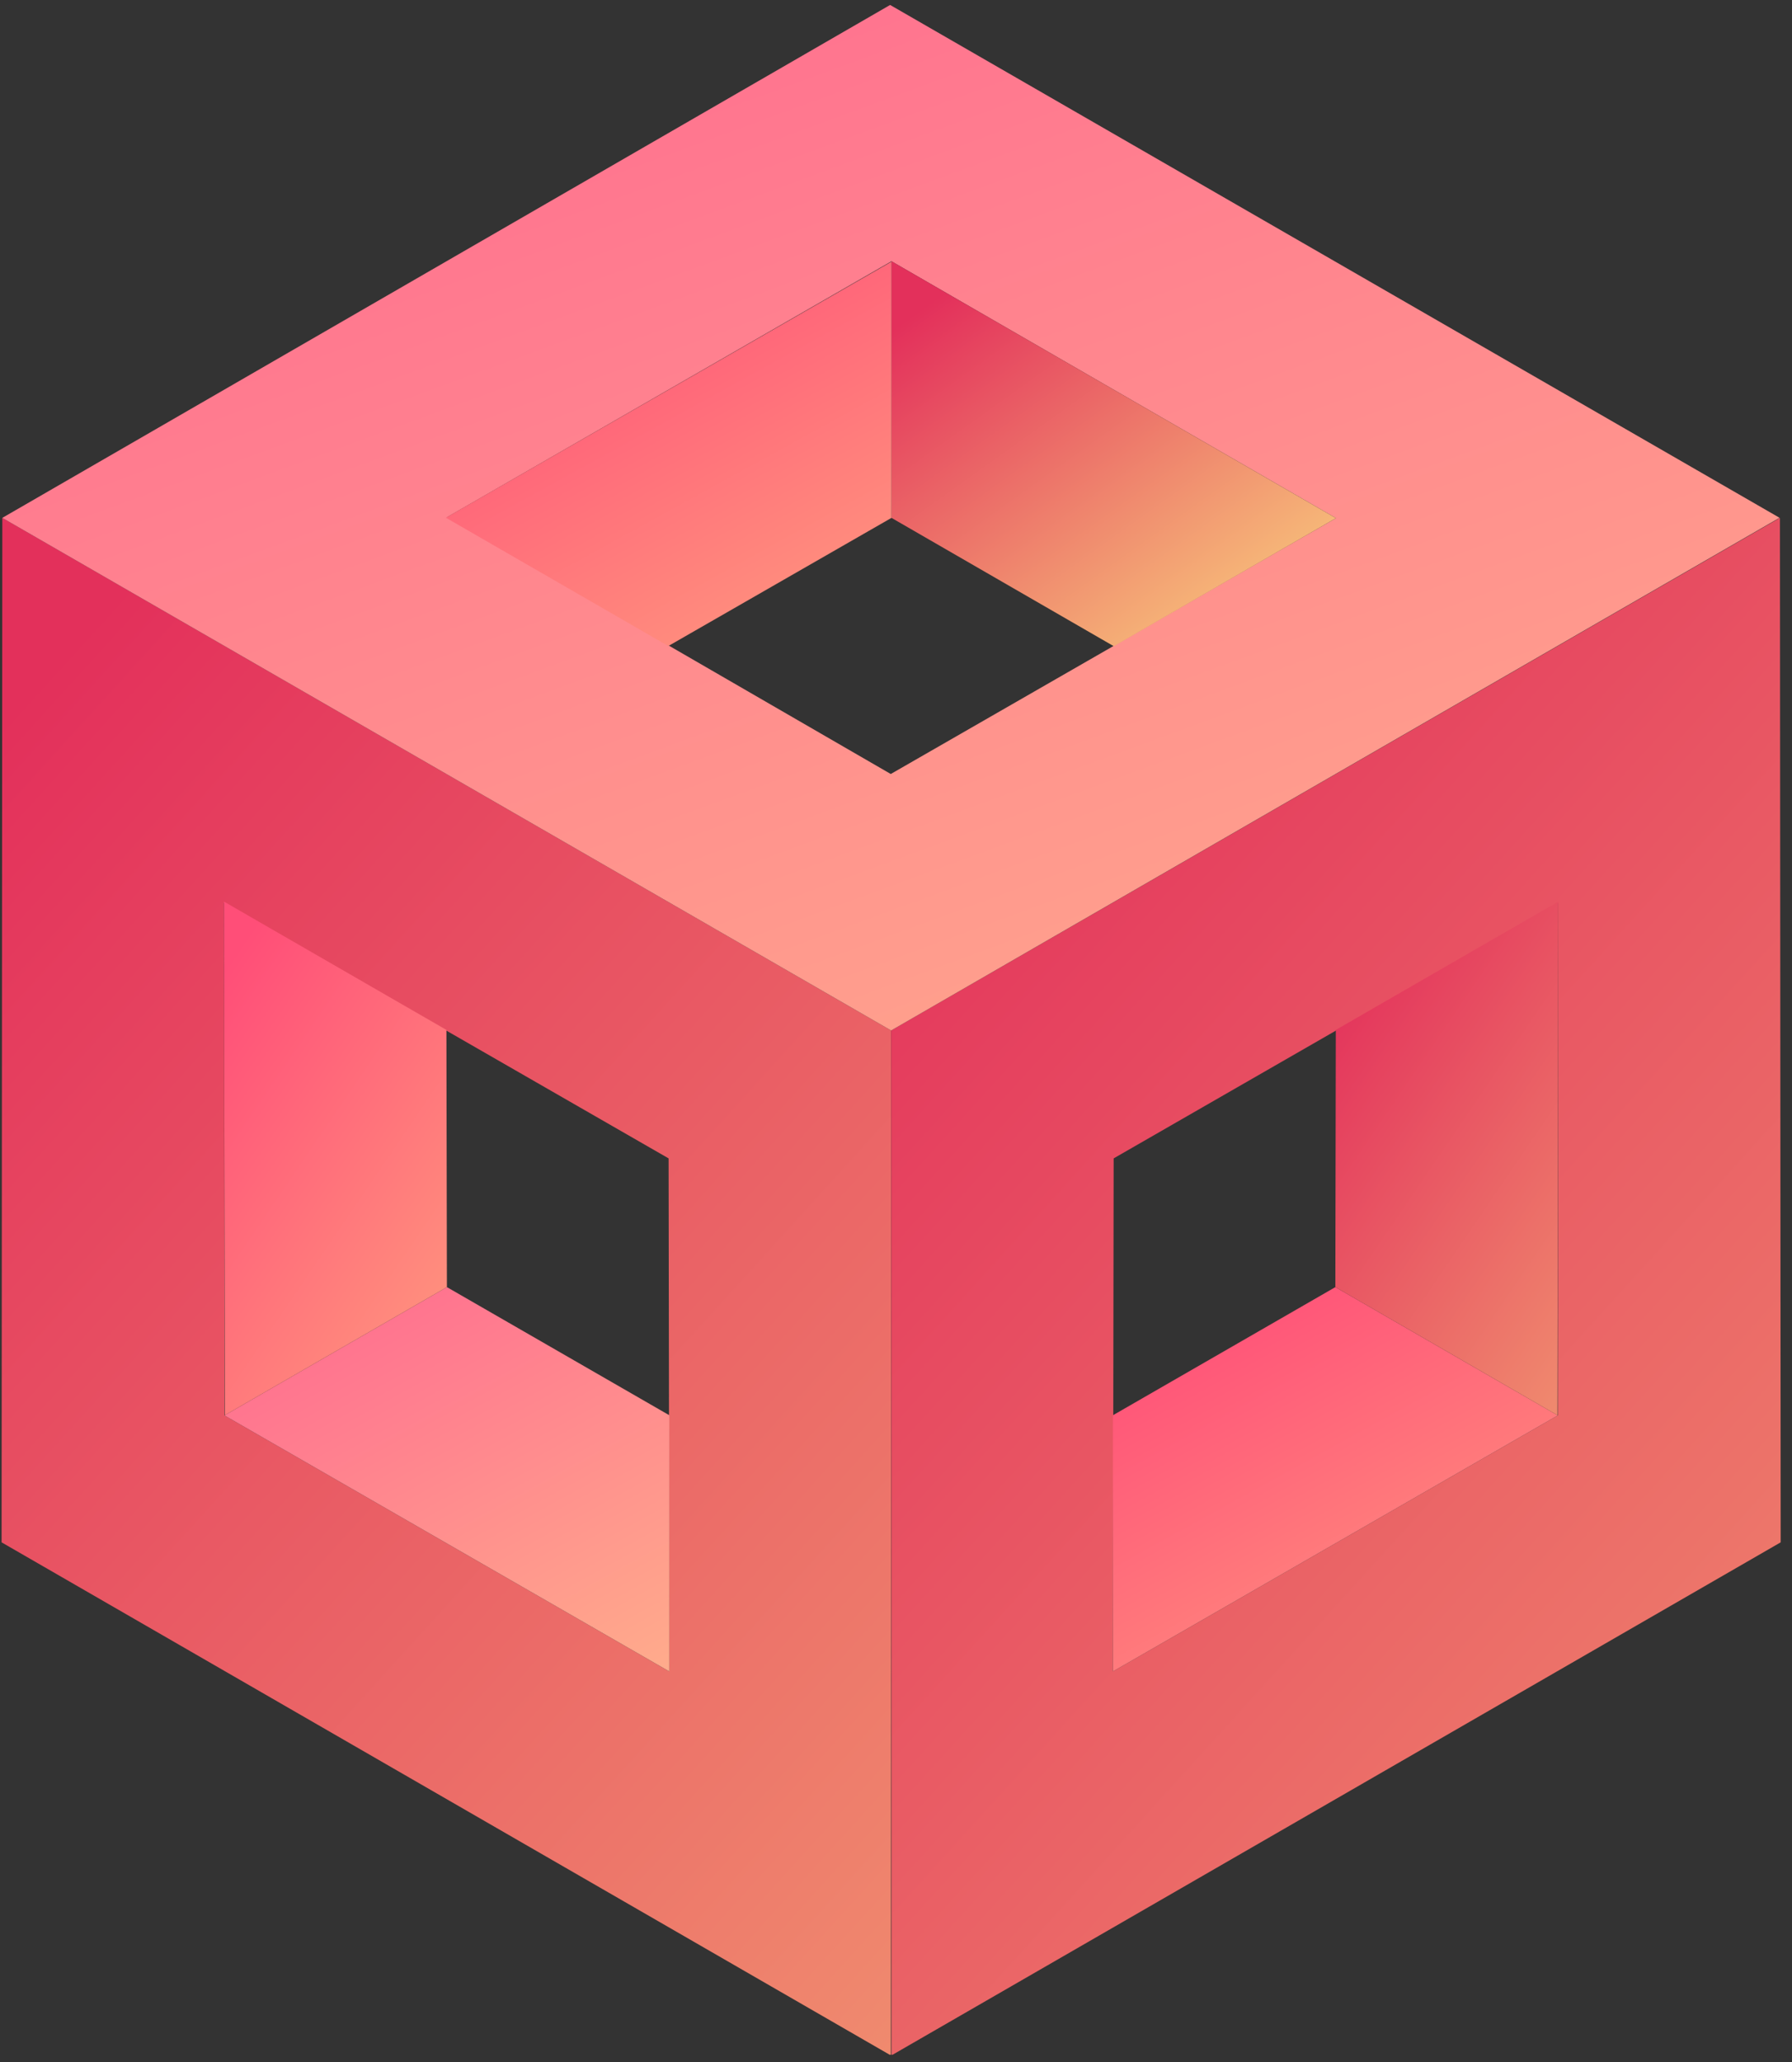 <svg width="246" height="283" viewBox="0 0 246 283" fill="none" xmlns="http://www.w3.org/2000/svg">
<rect x="0" y="0" width="246" height="283" fill="#333333" stroke="none"/>
<g clip-path="url(#clip0)">
<path fill-rule="evenodd" clip-rule="evenodd" d="M0.318 71.072L122.331 141.428L122.291 282.096L0.217 211.678L0.318 71.072ZM91.783 158.982L30.764 123.907L30.812 194.258L91.887 229.4L91.783 158.982Z" fill="url(#paint0_linear)"/>
<path fill-rule="evenodd" clip-rule="evenodd" d="M61.35 176.65L30.812 194.258L91.887 229.4V194.24L61.35 176.65Z" fill="url(#paint1_linear)"/>
<path fill-rule="evenodd" clip-rule="evenodd" d="M61.284 141.351L30.749 123.741L30.863 194.232L61.35 176.65L61.284 141.351Z" fill="url(#paint2_linear)"/>
<path fill-rule="evenodd" clip-rule="evenodd" d="M244.446 211.678L122.37 282.096L122.332 141.428L244.343 71.072L244.446 211.678ZM152.774 229.4L213.85 194.258L213.897 123.907L152.879 158.982L152.774 229.4Z" fill="url(#paint3_linear)"/>
<path fill-rule="evenodd" clip-rule="evenodd" d="M183.313 176.65L213.85 194.258L152.774 229.4V194.24L183.313 176.65Z" fill="url(#paint4_linear)"/>
<path fill-rule="evenodd" clip-rule="evenodd" d="M183.377 141.351L213.912 123.741L213.8 194.232L183.312 176.65L183.377 141.351Z" fill="url(#paint5_linear)"/>
<path fill-rule="evenodd" clip-rule="evenodd" d="M122.192 0.68L244.286 71.061L122.331 141.428L0.318 71.075L122.192 0.68ZM183.392 71.113L122.381 35.856L61.358 70.989L122.281 106.228L183.392 71.113Z" fill="url(#paint6_linear)"/>
<path fill-rule="evenodd" clip-rule="evenodd" d="M122.381 71.075V35.856L183.392 71.113L152.903 88.693L122.381 71.075Z" fill="url(#paint7_linear)"/>
<path fill-rule="evenodd" clip-rule="evenodd" d="M91.744 88.664L61.209 71.055L122.385 35.91L122.381 71.075L91.744 88.664Z" fill="url(#paint8_linear)"/>
</g>
<defs>
<linearGradient id="paint0_linear" x1="217.908" y1="564.151" x2="-132.877" y2="245.599" gradientUnits="userSpaceOnUse">
<stop stop-color="#FFF886"/>
<stop offset="1" stop-color="#E3305B"/>
</linearGradient>
<linearGradient id="paint1_linear" x1="139.69" y1="299.907" x2="65.264" y2="164.679" gradientUnits="userSpaceOnUse">
<stop stop-color="#FFF886"/>
<stop offset="1" stop-color="#FF6D90"/>
</linearGradient>
<linearGradient id="paint2_linear" x1="85.301" y1="288.451" x2="-24.252" y2="213.818" gradientUnits="userSpaceOnUse">
<stop stop-color="#FFF886"/>
<stop offset="1" stop-color="#FF4E78"/>
</linearGradient>
<linearGradient id="paint3_linear" x1="340.023" y1="564.151" x2="-10.763" y2="245.599" gradientUnits="userSpaceOnUse">
<stop stop-color="#FFF886"/>
<stop offset="1" stop-color="#E3305B"/>
</linearGradient>
<linearGradient id="paint4_linear" x1="261.652" y1="299.907" x2="187.226" y2="164.679" gradientUnits="userSpaceOnUse">
<stop stop-color="#FFF886"/>
<stop offset="1" stop-color="#FF4E78"/>
</linearGradient>
<linearGradient id="paint5_linear" x1="237.862" y1="288.451" x2="128.311" y2="213.823" gradientUnits="userSpaceOnUse">
<stop stop-color="#FFF886"/>
<stop offset="1" stop-color="#E3305B"/>
</linearGradient>
<linearGradient id="paint6_linear" x1="435.235" y1="329.552" x2="282.988" y2="-84.584" gradientUnits="userSpaceOnUse">
<stop stop-color="#FFF886"/>
<stop offset="1" stop-color="#FF6D90"/>
</linearGradient>
<linearGradient id="paint7_linear" x1="217" y1="118" x2="150.571" y2="25.182" gradientUnits="userSpaceOnUse">
<stop offset="0.259" stop-color="#FFF886"/>
<stop offset="1" stop-color="#E3305B"/>
</linearGradient>
<linearGradient id="paint8_linear" x1="170.267" y1="159.177" x2="95.898" y2="23.839" gradientUnits="userSpaceOnUse">
<stop stop-color="#FFF886"/>
<stop offset="1" stop-color="#FF4E78"/>
</linearGradient>
<clipPath id="clip0">
<rect width="245" height="282" fill="white"/>
</clipPath>
</defs>
</svg>
